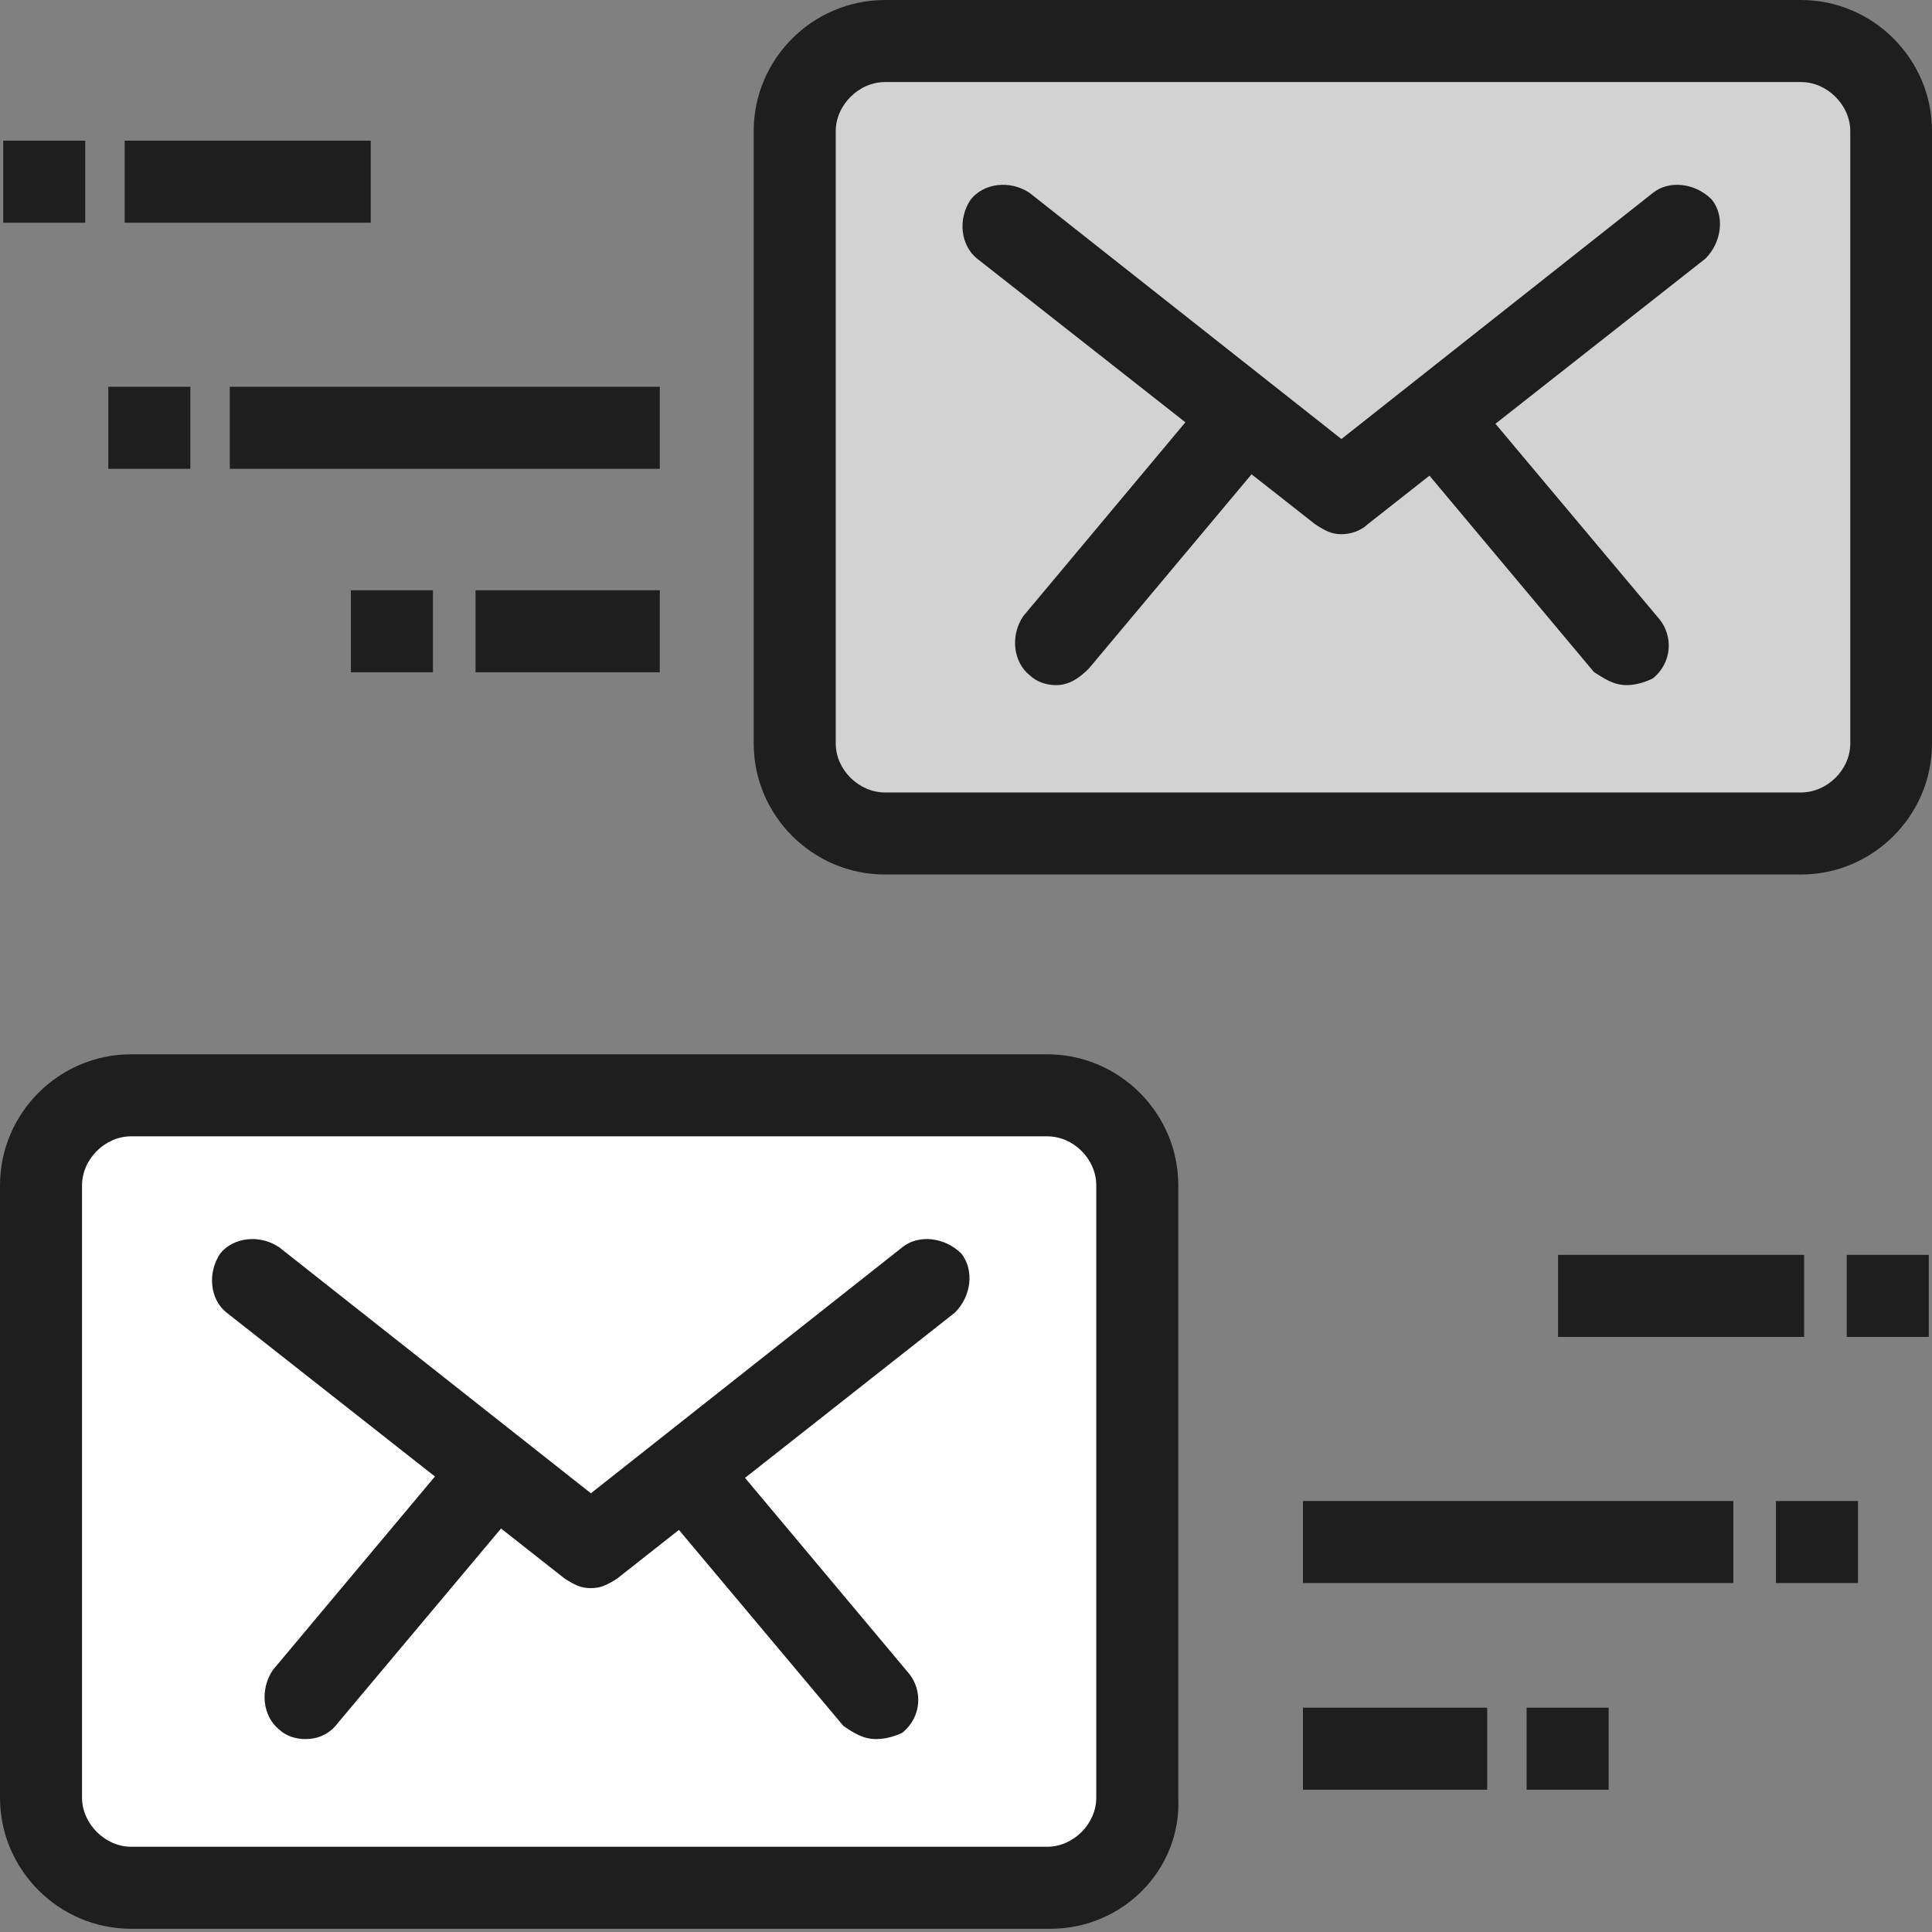 <svg width="80" height="80" viewBox="0 0 80 80" fill="none" xmlns="http://www.w3.org/2000/svg">
    <rect x="0" y="0" width="80" height="80" fill="#808080" stroke="none"/>
    <path d="M47.159 49.083V74.44C47.159 76.47 45.527 78.235 43.364 78.235H5.427C3.397 78.235 1.632 76.603 1.632 74.44V49.083C1.632 47.053 3.264 45.288 5.427 45.288H43.364C45.527 45.288 47.159 46.92 47.159 49.083Z" fill="white"/>
    <path d="M78.235 5.427V30.785C78.235 32.815 76.616 34.593 74.44 34.593H36.65C34.606 34.593 32.841 32.961 32.841 30.785V5.427C32.841 3.397 34.473 1.632 36.65 1.632H74.573C76.616 1.632 78.235 3.264 78.235 5.427Z" fill="#D2D2D2"/>
    <path d="M76.47 55.359H79.867V51.962H76.47V55.359Z" fill="#1E1E1E"/>
    <path d="M73.538 65.55H76.935V62.153H73.538V65.55Z" fill="#1E1E1E"/>
    <path d="M64.515 55.359H74.706V51.962H64.515V55.359Z" fill="#1E1E1E"/>
    <path d="M53.953 65.55H71.773V62.153H53.953V65.55Z" fill="#1E1E1E"/>
    <path d="M63.214 74.109H66.611V70.712H63.214V74.109Z" fill="#1E1E1E"/>
    <path d="M53.953 74.109H61.582V70.712H53.953V74.109Z" fill="#1E1E1E"/>
    <path d="M19.691 27.839H27.321V24.442H19.691V27.839Z" fill="#1E1E1E"/>
    <path d="M9.514 19.413H27.321V16.016H9.514V19.413Z" fill="#1E1E1E"/>
    <path d="M14.53 27.839H17.927V24.442H14.53V27.839Z" fill="#1E1E1E"/>
    <path d="M5.162 9.222H15.352V5.825H5.162V9.222Z" fill="#1E1E1E"/>
    <path d="M4.485 19.413H7.882V16.016H4.485V19.413Z" fill="#1E1E1E"/>
    <path d="M0.133 9.222H3.529V5.825H0.133V9.222Z" fill="#1E1E1E"/>
    <path d="M36.65 3.397C35.562 3.397 34.606 4.352 34.606 5.427V30.785C34.606 31.873 35.562 32.815 36.65 32.815H74.573C75.661 32.815 76.616 31.873 76.616 30.785V5.427C76.616 4.352 75.661 3.397 74.573 3.397H36.65ZM74.573 36.212H36.65C33.651 36.212 31.209 33.77 31.209 30.785V5.427C31.209 2.442 33.651 0 36.65 0H74.573C77.558 0 80 2.442 80 5.427V30.785C80 33.77 77.558 36.212 74.573 36.212Z" fill="#1E1E1E"/>
    <path d="M55.545 22.12C55.133 22.12 54.868 21.974 54.457 21.708L40.458 10.708C39.781 10.164 39.648 9.076 40.192 8.267C40.736 7.577 41.825 7.444 42.634 7.988L55.545 18.179L68.442 7.988C69.119 7.444 70.207 7.577 70.884 8.267C71.428 8.943 71.295 10.031 70.619 10.708L56.633 21.708C56.354 21.974 55.943 22.12 55.545 22.12Z" fill="#1E1E1E"/>
    <path d="M43.722 28.37C43.311 28.37 42.913 28.224 42.634 27.958C41.957 27.414 41.824 26.326 42.368 25.517L50.104 16.268C50.648 15.591 51.736 15.459 52.559 16.003C53.236 16.547 53.369 17.635 52.825 18.444L45.089 27.68C44.677 28.091 44.266 28.37 43.722 28.37Z" fill="#1E1E1E"/>
    <path d="M67.354 28.369C66.81 28.369 66.412 28.091 66.001 27.826L58.265 18.59C57.721 17.9 57.721 16.812 58.53 16.135C59.207 15.591 60.295 15.591 60.972 16.414L68.721 25.649C69.265 26.326 69.265 27.414 68.442 28.091C68.177 28.224 67.766 28.369 67.354 28.369Z" fill="#1E1E1E"/>
    <path d="M5.427 47.053C4.352 47.053 3.397 47.995 3.397 49.083V74.44C3.397 75.515 4.352 76.47 5.427 76.47H43.364C44.452 76.47 45.394 75.515 45.394 74.44V49.083C45.394 47.995 44.452 47.053 43.364 47.053H5.427ZM43.496 79.867H5.427C2.442 79.867 0 77.426 0 74.44V49.083C0 46.097 2.442 43.656 5.427 43.656H43.364C46.349 43.656 48.791 46.097 48.791 49.083V74.44C48.923 77.426 46.482 79.867 43.496 79.867Z" fill="#1E1E1E"/>
    <path d="M24.468 65.762C24.057 65.762 23.792 65.629 23.38 65.364L9.381 54.351C8.705 53.82 8.572 52.732 9.116 51.909C9.66 51.232 10.748 51.1 11.557 51.644L24.468 61.834L37.366 51.644C38.043 51.1 39.131 51.232 39.808 51.909C40.352 52.599 40.219 53.674 39.542 54.351L25.556 65.364C25.145 65.629 24.866 65.762 24.468 65.762Z" fill="#1E1E1E"/>
    <path d="M12.646 72.012C12.234 72.012 11.836 71.879 11.557 71.614C10.881 71.07 10.748 69.982 11.292 69.159L19.028 59.924C19.572 59.247 20.66 59.114 21.483 59.658C22.16 60.202 22.292 61.291 21.748 62.1L13.999 71.335C13.601 71.879 13.057 72.012 12.646 72.012Z" fill="#1E1E1E"/>
    <path d="M36.278 72.012C35.734 72.012 35.336 71.747 34.924 71.468L27.175 62.233C26.631 61.556 26.631 60.468 27.454 59.791C28.131 59.247 29.219 59.247 29.895 60.056L37.645 69.305C38.189 69.982 38.189 71.07 37.366 71.747C37.101 71.879 36.689 72.012 36.278 72.012Z" fill="#1E1E1E"/>
    </svg>
    